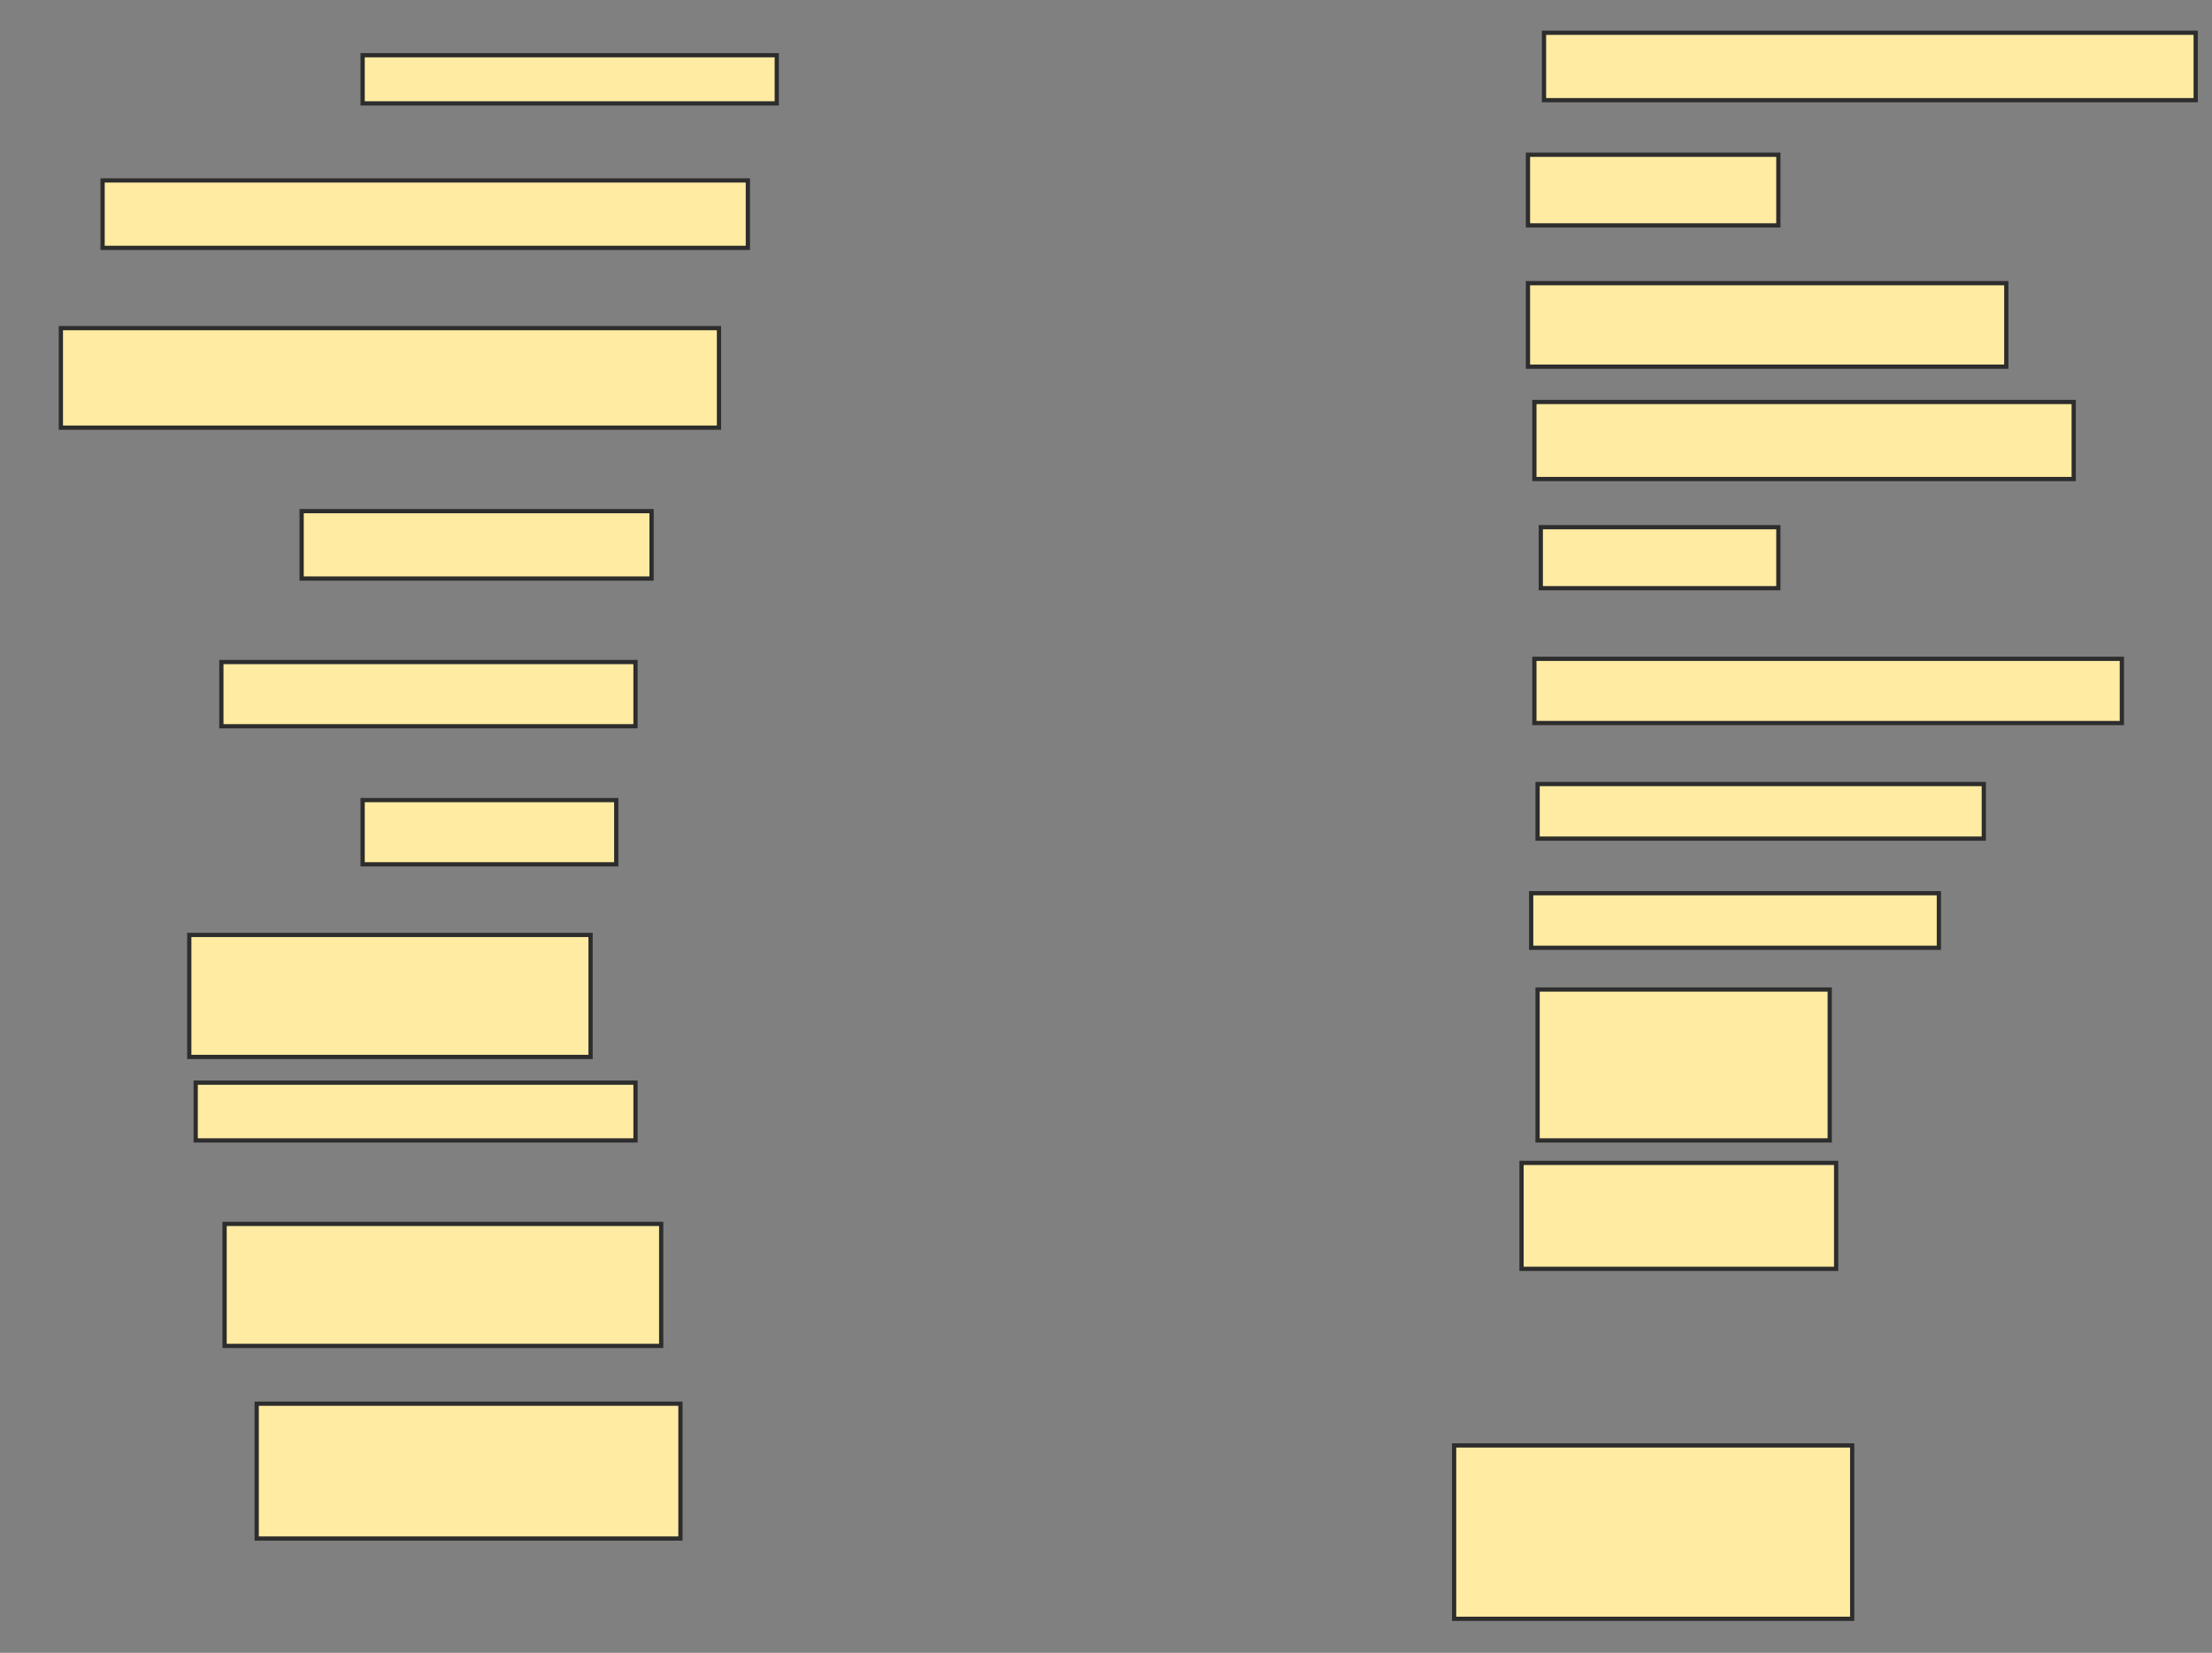 <svg xmlns="http://www.w3.org/2000/svg" width="522" height="390">
 <rect width="100%" height="100%" fill="#808080" stroke="none"/>
 <!-- Created with Image Occlusion Enhanced -->
 <g>
  <title>Labels</title>
 </g>
 <g>
  <title>Masks</title>
  <rect id="3dc836d20472449aaab2f0317c0e2a58-ao-1" height="11.364" width="97.727" y="13.03" x="85.576" stroke-linecap="null" stroke-linejoin="null" stroke-dasharray="null" stroke="#2D2D2D" fill="#FFEBA2"/>
  <rect id="3dc836d20472449aaab2f0317c0e2a58-ao-2" height="15.909" width="152.273" y="42.576" x="24.212" stroke-linecap="null" stroke-linejoin="null" stroke-dasharray="null" stroke="#2D2D2D" fill="#FFEBA2"/>
  <rect id="3dc836d20472449aaab2f0317c0e2a58-ao-3" height="23.485" width="155.303" y="77.424" x="14.364" stroke-linecap="null" stroke-linejoin="null" stroke-dasharray="null" stroke="#2D2D2D" fill="#FFEBA2"/>
  <rect id="3dc836d20472449aaab2f0317c0e2a58-ao-4" height="15.909" width="82.576" y="120.606" x="71.182" stroke-linecap="null" stroke-linejoin="null" stroke-dasharray="null" stroke="#2D2D2D" fill="#FFEBA2"/>
  <rect id="3dc836d20472449aaab2f0317c0e2a58-ao-5" height="15.152" width="97.727" y="156.212" x="52.242" stroke-linecap="null" stroke-linejoin="null" stroke-dasharray="null" stroke="#2D2D2D" fill="#FFEBA2"/>
  <rect id="3dc836d20472449aaab2f0317c0e2a58-ao-6" height="15.152" width="59.848" y="188.788" x="85.576" stroke-linecap="null" stroke-linejoin="null" stroke-dasharray="null" stroke="#2D2D2D" fill="#FFEBA2"/>
  <rect id="3dc836d20472449aaab2f0317c0e2a58-ao-7" height="28.788" width="94.697" y="220.606" x="44.667" stroke-linecap="null" stroke-linejoin="null" stroke-dasharray="null" stroke="#2D2D2D" fill="#FFEBA2"/>
  <rect id="3dc836d20472449aaab2f0317c0e2a58-ao-8" height="13.636" width="103.788" y="255.455" x="46.182" stroke-linecap="null" stroke-linejoin="null" stroke-dasharray="null" stroke="#2D2D2D" fill="#FFEBA2"/>
  <rect id="3dc836d20472449aaab2f0317c0e2a58-ao-9" height="28.788" width="103.03" y="288.788" x="53" stroke-linecap="null" stroke-linejoin="null" stroke-dasharray="null" stroke="#2D2D2D" fill="#FFEBA2"/>
  <rect id="3dc836d20472449aaab2f0317c0e2a58-ao-10" height="31.818" width="100" y="331.212" x="60.576" stroke-linecap="null" stroke-linejoin="null" stroke-dasharray="null" stroke="#2D2D2D" fill="#FFEBA2"/>
  <rect id="3dc836d20472449aaab2f0317c0e2a58-ao-11" height="15.909" width="153.788" y="7.727" x="364.364" stroke-linecap="null" stroke-linejoin="null" stroke-dasharray="null" stroke="#2D2D2D" fill="#FFEBA2"/>
  <rect id="3dc836d20472449aaab2f0317c0e2a58-ao-12" height="16.667" width="59.091" y="36.515" x="360.576" stroke-linecap="null" stroke-linejoin="null" stroke-dasharray="null" stroke="#2D2D2D" fill="#FFEBA2"/>
  <rect id="3dc836d20472449aaab2f0317c0e2a58-ao-13" height="19.697" width="112.879" y="66.818" x="360.576" stroke-linecap="null" stroke-linejoin="null" stroke-dasharray="null" stroke="#2D2D2D" fill="#FFEBA2"/>
  <rect id="3dc836d20472449aaab2f0317c0e2a58-ao-14" height="18.182" width="127.273" y="94.849" x="362.091" stroke-linecap="null" stroke-linejoin="null" stroke-dasharray="null" stroke="#2D2D2D" fill="#FFEBA2"/>
  <rect id="3dc836d20472449aaab2f0317c0e2a58-ao-15" height="14.394" width="56.061" y="124.394" x="363.606" stroke-linecap="null" stroke-linejoin="null" stroke-dasharray="null" stroke="#2D2D2D" fill="#FFEBA2"/>
  <rect id="3dc836d20472449aaab2f0317c0e2a58-ao-16" height="15.152" width="138.636" y="155.455" x="362.091" stroke-linecap="null" stroke-linejoin="null" stroke-dasharray="null" stroke="#2D2D2D" fill="#FFEBA2"/>
  <rect id="3dc836d20472449aaab2f0317c0e2a58-ao-17" height="12.879" width="105.303" y="185" x="362.849" stroke-linecap="null" stroke-linejoin="null" stroke-dasharray="null" stroke="#2D2D2D" fill="#FFEBA2"/>
  <rect id="3dc836d20472449aaab2f0317c0e2a58-ao-18" height="12.879" width="96.212" y="210.758" x="361.333" stroke-linecap="null" stroke-linejoin="null" stroke-dasharray="null" stroke="#2D2D2D" fill="#FFEBA2"/>
  <rect id="3dc836d20472449aaab2f0317c0e2a58-ao-19" height="35.606" width="68.939" y="233.485" x="362.849" stroke-linecap="null" stroke-linejoin="null" stroke-dasharray="null" stroke="#2D2D2D" fill="#FFEBA2"/>
  <rect id="3dc836d20472449aaab2f0317c0e2a58-ao-20" height="25" width="74.242" y="274.394" x="359.061" stroke-linecap="null" stroke-linejoin="null" stroke-dasharray="null" stroke="#2D2D2D" fill="#FFEBA2"/>
  
  <rect id="3dc836d20472449aaab2f0317c0e2a58-ao-22" height="40.909" width="93.939" y="341.061" x="343.152" stroke-linecap="null" stroke-linejoin="null" stroke-dasharray="null" stroke="#2D2D2D" fill="#FFEBA2"/>
 </g>
</svg>